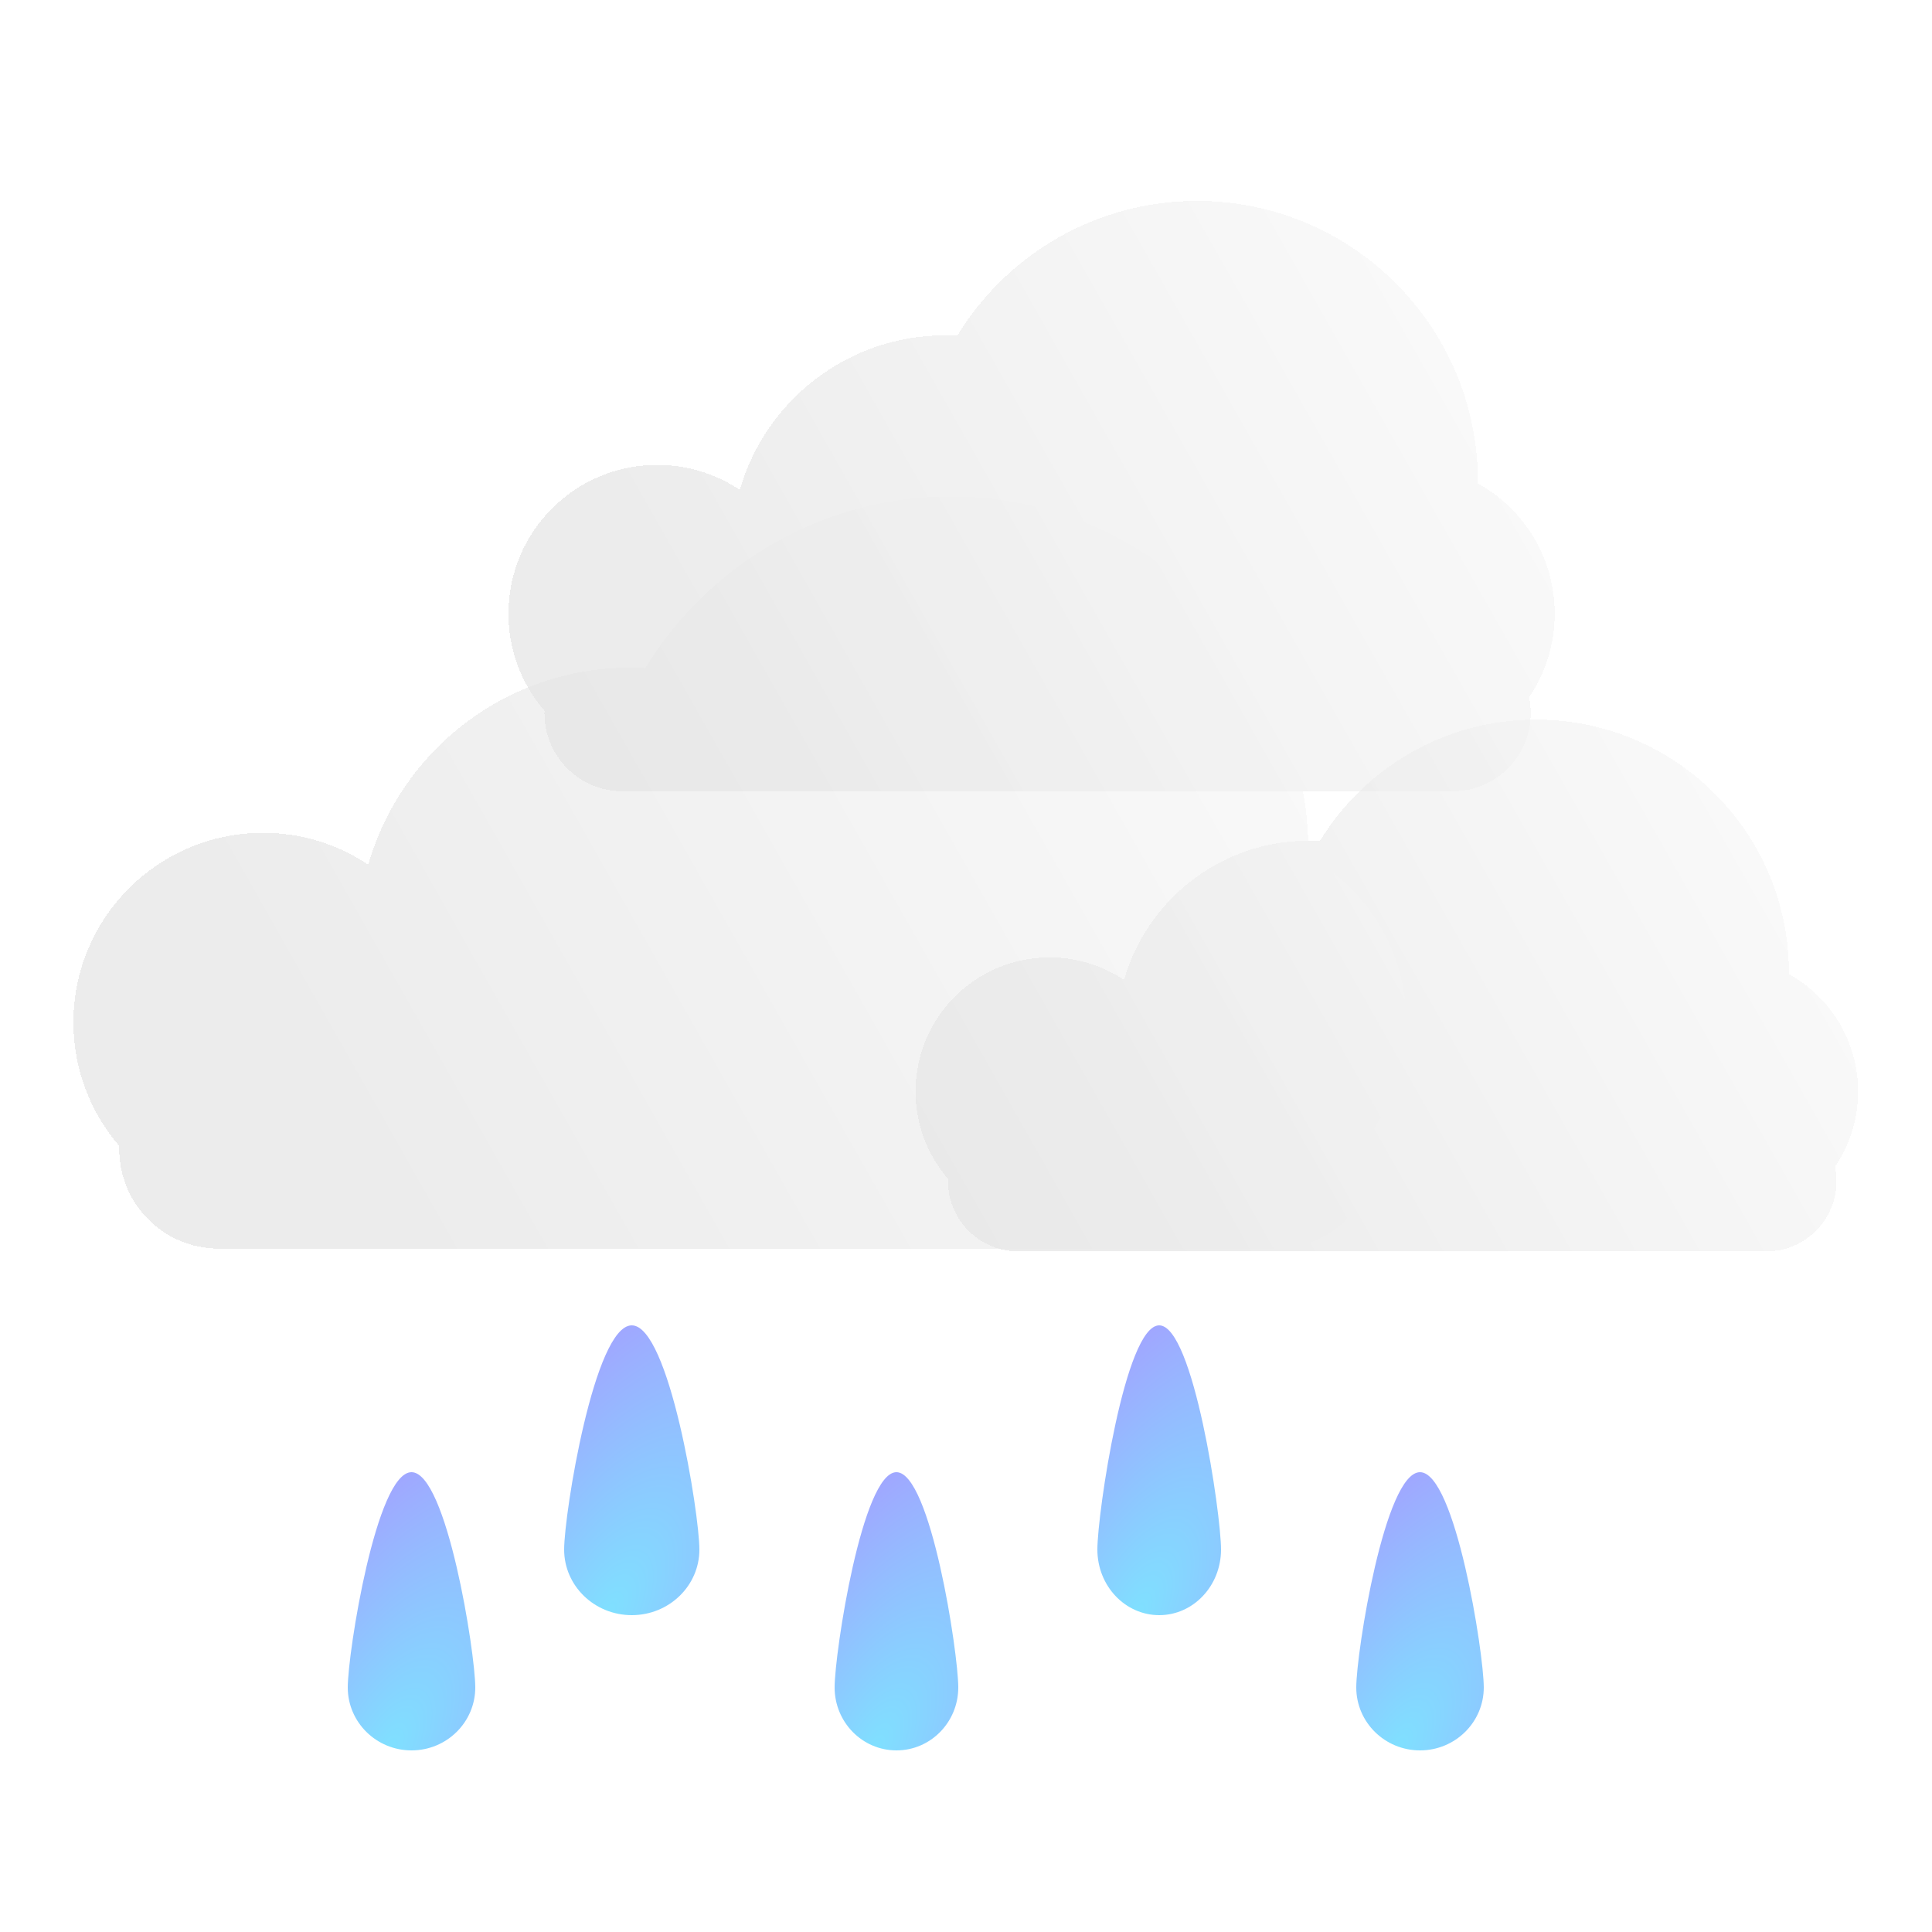 <svg width="500" height="500" viewBox="0 0 500 500" fill="none" xmlns="http://www.w3.org/2000/svg">
<rect width="500" height="500" fill="white"/>
<g filter="url(#filter0_bd_59_45)">
<path fill-rule="evenodd" clip-rule="evenodd" d="M462.972 247.69C462.972 247.826 462.971 247.961 462.97 248.097C473.647 254.01 480.874 265.391 480.874 278.461C480.874 285.68 478.669 292.385 474.894 297.937C475.147 299.145 475.28 300.396 475.28 301.679C475.28 311.721 467.139 319.861 457.097 319.861H263.522C253.48 319.861 245.339 311.721 245.339 301.679C245.339 301.483 245.342 301.288 245.348 301.094C240.113 295.019 236.947 287.11 236.947 278.461C236.947 259.303 252.477 243.774 271.634 243.774C278.762 243.774 285.388 245.924 290.898 249.611C296.864 228.795 316.038 213.562 338.77 213.562C339.719 213.562 340.662 213.589 341.598 213.641C353.091 194.806 373.834 182.232 397.514 182.232C433.665 182.232 462.972 211.539 462.972 247.69Z" fill="url(#paint0_linear_59_45)" fill-opacity="0.5" shape-rendering="crispEdges"/>
</g>
<g filter="url(#filter1_bd_59_45)">
<path fill-rule="evenodd" clip-rule="evenodd" d="M382.484 120.982C382.484 121.026 382.484 121.07 382.483 121.114C394.335 127.679 402.358 140.312 402.358 154.82C402.358 162.834 399.91 170.277 395.72 176.44C396 177.781 396.148 179.17 396.148 180.593C396.148 191.741 387.111 200.777 375.964 200.777H161.082C149.934 200.777 140.898 191.741 140.898 180.593C140.898 180.376 140.901 180.16 140.908 179.945C135.096 173.201 131.582 164.421 131.582 154.82C131.582 133.554 148.821 116.315 170.087 116.315C177.999 116.315 185.355 118.702 191.472 122.795C198.094 99.689 219.378 82.779 244.612 82.779C245.666 82.779 246.712 82.808 247.751 82.866C260.51 61.958 283.536 48 309.822 48C349.953 48 382.485 80.532 382.485 120.662C382.485 120.769 382.484 120.876 382.484 120.982Z" fill="url(#paint1_linear_59_45)" fill-opacity="0.5" shape-rendering="crispEdges"/>
</g>
<g filter="url(#filter2_bd_59_45)">
<path fill-rule="evenodd" clip-rule="evenodd" d="M338.644 217.068C338.644 217.26 338.644 217.452 338.642 217.643C353.741 226.007 363.962 242.102 363.962 260.584C363.962 270.794 360.843 280.276 355.506 288.128C355.863 289.835 356.05 291.605 356.05 293.419C356.05 307.62 344.538 319.133 330.337 319.133H56.582C42.38 319.133 30.868 307.62 30.868 293.419C30.868 293.142 30.872 292.867 30.881 292.593C23.477 284.001 19 272.815 19 260.584C19 233.492 40.962 211.53 68.054 211.53C78.135 211.53 87.505 214.57 95.298 219.785C103.734 190.348 130.85 168.805 162.998 168.805C164.34 168.805 165.674 168.843 166.997 168.917C183.251 142.28 212.586 124.498 246.074 124.498C297.199 124.498 338.644 165.943 338.644 217.068Z" fill="url(#paint2_linear_59_45)" fill-opacity="0.5" shape-rendering="crispEdges"/>
</g>
<g opacity="0.5" filter="url(#filter3_b_59_45)">
<path d="M384 436.712C384 445.708 376.613 453 367.5 453C358.387 453 351 445.708 351 436.712C351 427.717 358.387 381 367.5 381C376.613 381 384 427.717 384 436.712Z" fill="url(#paint3_radial_59_45)"/>
</g>
<g opacity="0.5" filter="url(#filter4_b_59_45)">
<path d="M316 401.033C316 410.404 308.837 418 300 418C291.163 418 284 410.404 284 401.033C284 391.663 291.163 343 300 343C308.837 343 316 391.663 316 401.033Z" fill="url(#paint4_radial_59_45)"/>
</g>
<g opacity="0.5" filter="url(#filter5_b_59_45)">
<path d="M248 436.712C248 445.708 240.837 453 232 453C223.163 453 216 445.708 216 436.712C216 427.717 223.163 381 232 381C240.837 381 248 427.717 248 436.712Z" fill="url(#paint5_radial_59_45)"/>
</g>
<g opacity="0.5" filter="url(#filter6_b_59_45)">
<path d="M181 401.033C181 410.404 173.165 418 163.5 418C153.835 418 146 410.404 146 401.033C146 391.663 153.835 343 163.5 343C173.165 343 181 391.663 181 401.033Z" fill="url(#paint6_radial_59_45)"/>
</g>
<g opacity="0.5" filter="url(#filter7_b_59_45)">
<path d="M123 436.712C123 445.708 115.613 453 106.5 453C97.387 453 90 445.708 90 436.712C90 427.717 97.387 381 106.5 381C115.613 381 123 427.717 123 436.712Z" fill="url(#paint7_radial_59_45)"/>
</g>
<defs>
<filter id="filter0_bd_59_45" x="217.947" y="167.232" width="281.927" height="175.629" filterUnits="userSpaceOnUse" color-interpolation-filters="sRGB">
<feFlood flood-opacity="0" result="BackgroundImageFix"/>
<feGaussianBlur in="BackgroundImageFix" stdDeviation="6.5"/>
<feComposite in2="SourceAlpha" operator="in" result="effect1_backgroundBlur_59_45"/>
<feColorMatrix in="SourceAlpha" type="matrix" values="0 0 0 0 0 0 0 0 0 0 0 0 0 0 0 0 0 0 127 0" result="hardAlpha"/>
<feOffset dy="4"/>
<feGaussianBlur stdDeviation="9.5"/>
<feComposite in2="hardAlpha" operator="out"/>
<feColorMatrix type="matrix" values="0 0 0 0 0 0 0 0 0 0 0 0 0 0 0 0 0 0 0.25 0"/>
<feBlend mode="normal" in2="effect1_backgroundBlur_59_45" result="effect2_dropShadow_59_45"/>
<feBlend mode="normal" in="SourceGraphic" in2="effect2_dropShadow_59_45" result="shape"/>
</filter>
<filter id="filter1_bd_59_45" x="112.582" y="33" width="308.776" height="190.777" filterUnits="userSpaceOnUse" color-interpolation-filters="sRGB">
<feFlood flood-opacity="0" result="BackgroundImageFix"/>
<feGaussianBlur in="BackgroundImageFix" stdDeviation="6.5"/>
<feComposite in2="SourceAlpha" operator="in" result="effect1_backgroundBlur_59_45"/>
<feColorMatrix in="SourceAlpha" type="matrix" values="0 0 0 0 0 0 0 0 0 0 0 0 0 0 0 0 0 0 127 0" result="hardAlpha"/>
<feOffset dy="4"/>
<feGaussianBlur stdDeviation="9.5"/>
<feComposite in2="hardAlpha" operator="out"/>
<feColorMatrix type="matrix" values="0 0 0 0 0 0 0 0 0 0 0 0 0 0 0 0 0 0 0.25 0"/>
<feBlend mode="normal" in2="effect1_backgroundBlur_59_45" result="effect2_dropShadow_59_45"/>
<feBlend mode="normal" in="SourceGraphic" in2="effect2_dropShadow_59_45" result="shape"/>
</filter>
<filter id="filter2_bd_59_45" x="0" y="109.498" width="382.962" height="232.635" filterUnits="userSpaceOnUse" color-interpolation-filters="sRGB">
<feFlood flood-opacity="0" result="BackgroundImageFix"/>
<feGaussianBlur in="BackgroundImageFix" stdDeviation="6.5"/>
<feComposite in2="SourceAlpha" operator="in" result="effect1_backgroundBlur_59_45"/>
<feColorMatrix in="SourceAlpha" type="matrix" values="0 0 0 0 0 0 0 0 0 0 0 0 0 0 0 0 0 0 127 0" result="hardAlpha"/>
<feOffset dy="4"/>
<feGaussianBlur stdDeviation="9.5"/>
<feComposite in2="hardAlpha" operator="out"/>
<feColorMatrix type="matrix" values="0 0 0 0 0 0 0 0 0 0 0 0 0 0 0 0 0 0 0.25 0"/>
<feBlend mode="normal" in2="effect1_backgroundBlur_59_45" result="effect2_dropShadow_59_45"/>
<feBlend mode="normal" in="SourceGraphic" in2="effect2_dropShadow_59_45" result="shape"/>
</filter>
<filter id="filter3_b_59_45" x="336" y="366" width="63" height="102" filterUnits="userSpaceOnUse" color-interpolation-filters="sRGB">
<feFlood flood-opacity="0" result="BackgroundImageFix"/>
<feGaussianBlur in="BackgroundImageFix" stdDeviation="7.5"/>
<feComposite in2="SourceAlpha" operator="in" result="effect1_backgroundBlur_59_45"/>
<feBlend mode="normal" in="SourceGraphic" in2="effect1_backgroundBlur_59_45" result="shape"/>
</filter>
<filter id="filter4_b_59_45" x="269" y="328" width="62" height="105" filterUnits="userSpaceOnUse" color-interpolation-filters="sRGB">
<feFlood flood-opacity="0" result="BackgroundImageFix"/>
<feGaussianBlur in="BackgroundImageFix" stdDeviation="7.5"/>
<feComposite in2="SourceAlpha" operator="in" result="effect1_backgroundBlur_59_45"/>
<feBlend mode="normal" in="SourceGraphic" in2="effect1_backgroundBlur_59_45" result="shape"/>
</filter>
<filter id="filter5_b_59_45" x="201" y="366" width="62" height="102" filterUnits="userSpaceOnUse" color-interpolation-filters="sRGB">
<feFlood flood-opacity="0" result="BackgroundImageFix"/>
<feGaussianBlur in="BackgroundImageFix" stdDeviation="7.5"/>
<feComposite in2="SourceAlpha" operator="in" result="effect1_backgroundBlur_59_45"/>
<feBlend mode="normal" in="SourceGraphic" in2="effect1_backgroundBlur_59_45" result="shape"/>
</filter>
<filter id="filter6_b_59_45" x="131" y="328" width="65" height="105" filterUnits="userSpaceOnUse" color-interpolation-filters="sRGB">
<feFlood flood-opacity="0" result="BackgroundImageFix"/>
<feGaussianBlur in="BackgroundImageFix" stdDeviation="7.5"/>
<feComposite in2="SourceAlpha" operator="in" result="effect1_backgroundBlur_59_45"/>
<feBlend mode="normal" in="SourceGraphic" in2="effect1_backgroundBlur_59_45" result="shape"/>
</filter>
<filter id="filter7_b_59_45" x="75" y="366" width="63" height="102" filterUnits="userSpaceOnUse" color-interpolation-filters="sRGB">
<feFlood flood-opacity="0" result="BackgroundImageFix"/>
<feGaussianBlur in="BackgroundImageFix" stdDeviation="7.5"/>
<feComposite in2="SourceAlpha" operator="in" result="effect1_backgroundBlur_59_45"/>
<feBlend mode="normal" in="SourceGraphic" in2="effect1_backgroundBlur_59_45" result="shape"/>
</filter>
<linearGradient id="paint0_linear_59_45" x1="280.323" y1="301.645" x2="519.148" y2="166.413" gradientUnits="userSpaceOnUse">
<stop stop-color="#D9D9D9"/>
<stop offset="1" stop-color="white"/>
</linearGradient>
<linearGradient id="paint1_linear_59_45" x1="179.733" y1="180.556" x2="444.844" y2="30.439" gradientUnits="userSpaceOnUse">
<stop stop-color="#D9D9D9"/>
<stop offset="1" stop-color="white"/>
</linearGradient>
<linearGradient id="paint2_linear_59_45" x1="80.343" y1="293.371" x2="418.088" y2="102.126" gradientUnits="userSpaceOnUse">
<stop stop-color="#D9D9D9"/>
<stop offset="1" stop-color="white"/>
</linearGradient>
<radialGradient id="paint3_radial_59_45" cx="0" cy="0" r="1" gradientUnits="userSpaceOnUse" gradientTransform="translate(361.656 453) rotate(-61.291) scale(130.956 59.894)">
<stop stop-color="#00C2FF"/>
<stop offset="1" stop-color="#5B22FF"/>
</radialGradient>
<radialGradient id="paint4_radial_59_45" cx="0" cy="0" r="1" gradientUnits="userSpaceOnUse" gradientTransform="translate(294.333 418) rotate(-62.985) scale(134.296 58.994)">
<stop stop-color="#00C2FF"/>
<stop offset="1" stop-color="#5B22FF"/>
</radialGradient>
<radialGradient id="paint5_radial_59_45" cx="0" cy="0" r="1" gradientUnits="userSpaceOnUse" gradientTransform="translate(226.333 453) rotate(-62.028) scale(130.051 58.483)">
<stop stop-color="#00C2FF"/>
<stop offset="1" stop-color="#5B22FF"/>
</radialGradient>
<radialGradient id="paint6_radial_59_45" cx="0" cy="0" r="1" gradientUnits="userSpaceOnUse" gradientTransform="translate(157.302 418) rotate(-60.854) scale(136.988 63.257)">
<stop stop-color="#00C2FF"/>
<stop offset="1" stop-color="#5B22FF"/>
</radialGradient>
<radialGradient id="paint7_radial_59_45" cx="0" cy="0" r="1" gradientUnits="userSpaceOnUse" gradientTransform="translate(100.656 453) rotate(-61.291) scale(130.956 59.894)">
<stop stop-color="#00C2FF"/>
<stop offset="1" stop-color="#5B22FF"/>
</radialGradient>
</defs>
</svg>
